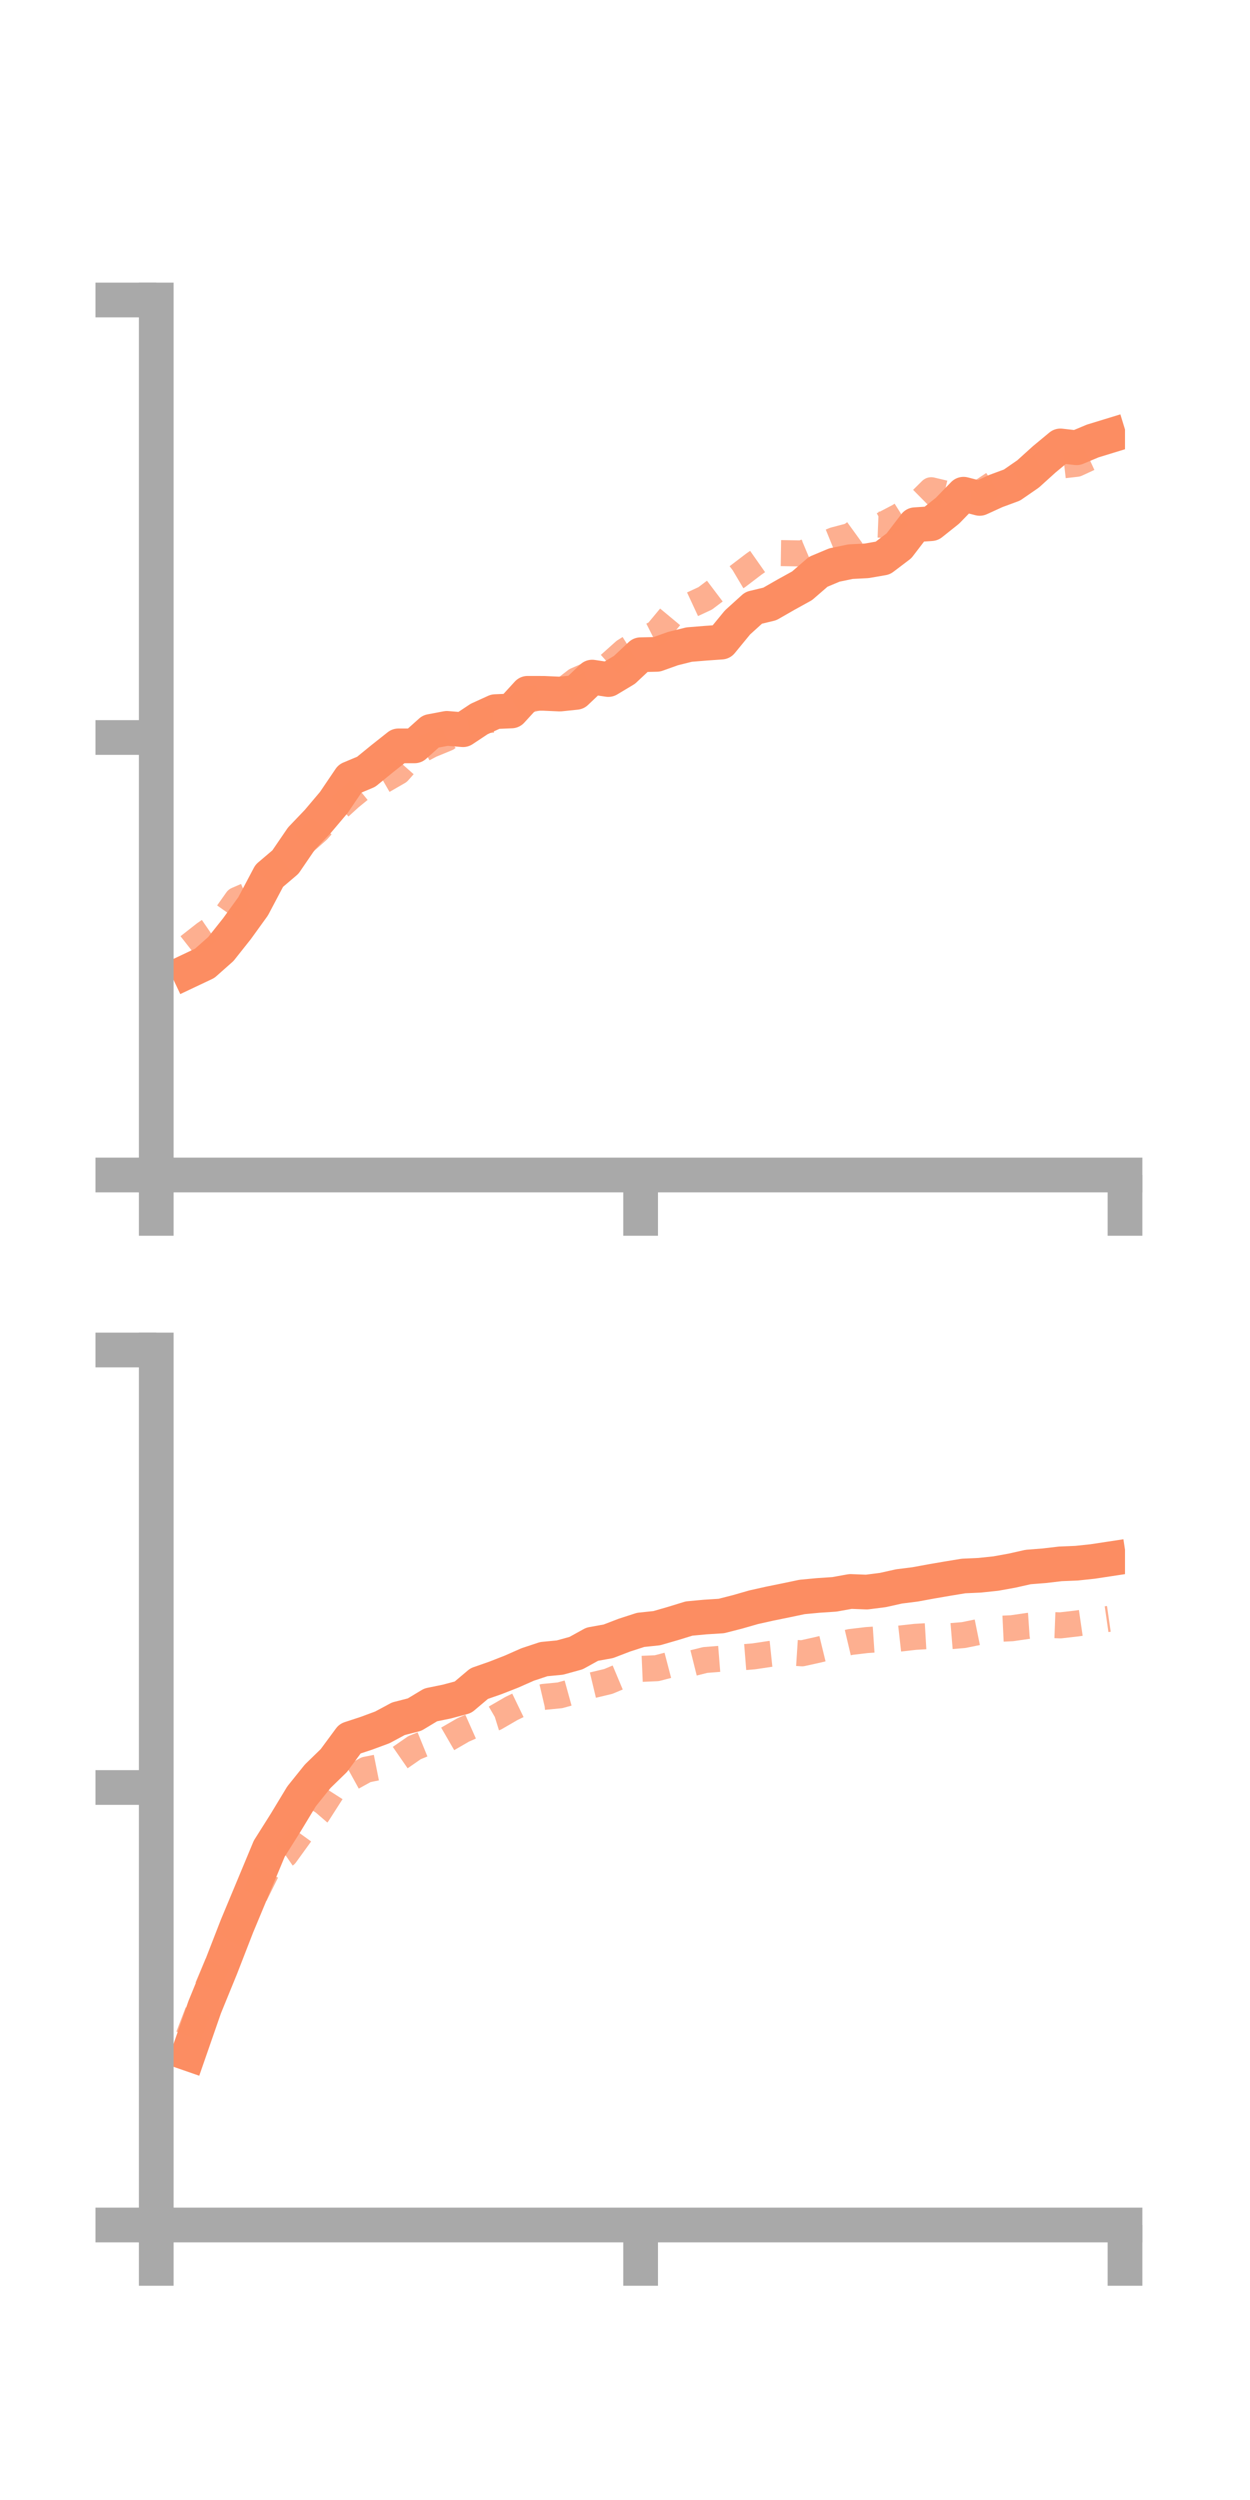 <?xml version="1.0" encoding="utf-8" standalone="no"?>
<!DOCTYPE svg PUBLIC "-//W3C//DTD SVG 1.1//EN"
  "http://www.w3.org/Graphics/SVG/1.1/DTD/svg11.dtd">
<!-- Created with matplotlib (https://matplotlib.org/) -->
<svg height="144pt" version="1.1" viewBox="0 0 72 144" width="72pt" xmlns="http://www.w3.org/2000/svg" xmlns:xlink="http://www.w3.org/1999/xlink">
 <defs>
  <style type="text/css">*{stroke-linecap:butt;stroke-linejoin:round;}</style>
 </defs>
 <g id="figure_1">
  <g id="patch_1">
   <path d="M 0 144 
L 72 144 
L 72 0 
L 0 0 
z
" style="fill:none;"/>
  </g>
  <g id="axes_1">
   <g id="patch_2">
    <path d="M 9 67.68 
L 64.8 67.68 
L 64.8 17.28 
L 9 17.28 
z
" style="fill:none;"/>
   </g>
   <g id="matplotlib.axis_1">
    <g id="xtick_1">
     <g id="line2d_1">
      <defs>
       <path d="M 0 0 
L 0 3.5 
" id="mfce62e67ef" style="stroke:#a9a9a9;stroke-width:2;"/>
      </defs>
      <g>
       <use style="fill:#a9a9a9;stroke:#a9a9a9;stroke-width:2;" x="9" xlink:href="#mfce62e67ef" y="67.68"/>
      </g>
     </g>
    </g>
    <g id="xtick_2">
     <g id="line2d_2">
      <g>
       <use style="fill:#a9a9a9;stroke:#a9a9a9;stroke-width:2;" x="36.9" xlink:href="#mfce62e67ef" y="67.68"/>
      </g>
     </g>
    </g>
    <g id="xtick_3">
     <g id="line2d_3">
      <g>
       <use style="fill:#a9a9a9;stroke:#a9a9a9;stroke-width:2;" x="64.8" xlink:href="#mfce62e67ef" y="67.68"/>
      </g>
     </g>
    </g>
   </g>
   <g id="matplotlib.axis_2">
    <g id="ytick_1">
     <g id="line2d_4">
      <defs>
       <path d="M 0 0 
L -3.5 0 
" id="me3d7bc7427" style="stroke:#a9a9a9;stroke-width:2;"/>
      </defs>
      <g>
       <use style="fill:#a9a9a9;stroke:#a9a9a9;stroke-width:2;" x="9" xlink:href="#me3d7bc7427" y="67.68"/>
      </g>
     </g>
    </g>
    <g id="ytick_2">
     <g id="line2d_5">
      <g>
       <use style="fill:#a9a9a9;stroke:#a9a9a9;stroke-width:2;" x="9" xlink:href="#me3d7bc7427" y="42.48"/>
      </g>
     </g>
    </g>
    <g id="ytick_3">
     <g id="line2d_6">
      <g>
       <use style="fill:#a9a9a9;stroke:#a9a9a9;stroke-width:2;" x="9" xlink:href="#me3d7bc7427" y="17.28"/>
      </g>
     </g>
    </g>
   </g>
   <g id="line2d_7">
    <path clip-path="url(#p5cf9449515)" d="M 10.86 55.928 
L 11.79 55.488 
L 12.72 54.664 
L 13.65 53.492 
L 14.58 52.204 
L 15.51 50.445 
L 16.44 49.654 
L 17.37 48.293 
L 18.3 47.32 
L 19.23 46.22 
L 20.16 44.846 
L 21.09 44.456 
L 22.02 43.698 
L 22.95 42.962 
L 23.88 42.962 
L 24.81 42.13 
L 25.74 41.954 
L 26.67 42.031 
L 27.6 41.414 
L 28.53 40.99 
L 29.46 40.951 
L 30.39 39.935 
L 31.32 39.937 
L 32.25 39.979 
L 33.18 39.882 
L 34.11 39.001 
L 35.04 39.142 
L 35.97 38.583 
L 36.9 37.712 
L 37.83 37.692 
L 38.76 37.36 
L 39.69 37.128 
L 40.62 37.052 
L 41.55 36.986 
L 42.48 35.853 
L 43.41 35.011 
L 44.34 34.788 
L 45.27 34.255 
L 46.2 33.741 
L 47.13 32.936 
L 48.06 32.545 
L 48.99 32.352 
L 49.92 32.304 
L 50.85 32.143 
L 51.78 31.438 
L 52.71 30.224 
L 53.64 30.163 
L 54.57 29.422 
L 55.5 28.467 
L 56.43 28.708 
L 57.36 28.283 
L 58.29 27.939 
L 59.22 27.297 
L 60.15 26.456 
L 61.08 25.685 
L 62.01 25.791 
L 62.94 25.401 
L 63.87 25.116 
" style="fill:none;stroke:#fc8d62;stroke-linecap:square;stroke-width:2;"/>
   </g>
   <g id="line2d_8">
    <path clip-path="url(#p5cf9449515)" d="M 10.86 54.517 
L 11.79 53.788 
L 12.72 53.15 
L 13.65 51.834 
L 14.58 51.433 
L 15.51 50.175 
L 16.44 49.446 
L 17.37 48.652 
L 18.3 47.832 
L 19.23 46.783 
L 20.16 45.937 
L 21.09 45.178 
L 22.02 44.989 
L 22.95 44.453 
L 23.88 43.403 
L 24.81 42.907 
L 25.74 42.524 
L 26.67 41.701 
L 27.6 41.498 
L 28.53 41.449 
L 29.46 40.882 
L 30.39 40.338 
L 31.32 40.084 
L 32.25 39.909 
L 33.18 39.191 
L 34.11 38.785 
L 35.04 38.341 
L 35.97 37.51 
L 36.9 36.926 
L 37.83 36.458 
L 38.76 35.339 
L 39.69 34.898 
L 40.62 34.466 
L 41.55 33.763 
L 42.48 33.211 
L 43.41 32.502 
L 44.34 31.849 
L 45.27 31.863 
L 46.2 31.879 
L 47.13 31.488 
L 48.06 31.11 
L 48.99 30.865 
L 49.92 30.192 
L 50.85 30.228 
L 51.78 29.742 
L 52.71 29.156 
L 53.64 28.237 
L 54.57 28.458 
L 55.5 28.454 
L 56.43 28.398 
L 57.36 27.776 
L 58.29 27.798 
L 59.22 27.094 
L 60.15 26.589 
L 61.08 26.822 
L 62.01 26.716 
L 62.94 26.288 
L 63.87 25.962 
" style="fill:none;stroke:#fc8d62;stroke-dasharray:1.5,1.5;stroke-dashoffset:0;stroke-opacity:0.7;stroke-width:1.5;"/>
   </g>
   <g id="patch_3">
    <path d="M 9 67.68 
L 9 17.28 
" style="fill:none;stroke:#a9a9a9;stroke-linecap:square;stroke-linejoin:miter;stroke-width:2;"/>
   </g>
   <g id="patch_4">
    <path d="M 64.8 67.68 
L 64.8 17.28 
" style="fill:none;"/>
   </g>
   <g id="patch_5">
    <path d="M 9 67.68 
L 64.8 67.68 
" style="fill:none;stroke:#a9a9a9;stroke-linecap:square;stroke-linejoin:miter;stroke-width:2;"/>
   </g>
   <g id="patch_6">
    <path d="M 9 17.28 
L 64.8 17.28 
" style="fill:none;"/>
   </g>
  </g>
  <g id="axes_2">
   <g id="patch_7">
    <path d="M 9 128.16 
L 64.8 128.16 
L 64.8 77.76 
L 9 77.76 
z
" style="fill:none;"/>
   </g>
   <g id="matplotlib.axis_3">
    <g id="xtick_4">
     <g id="line2d_9">
      <g>
       <use style="fill:#a9a9a9;stroke:#a9a9a9;stroke-width:2;" x="9" xlink:href="#mfce62e67ef" y="128.16"/>
      </g>
     </g>
    </g>
    <g id="xtick_5">
     <g id="line2d_10">
      <g>
       <use style="fill:#a9a9a9;stroke:#a9a9a9;stroke-width:2;" x="36.9" xlink:href="#mfce62e67ef" y="128.16"/>
      </g>
     </g>
    </g>
    <g id="xtick_6">
     <g id="line2d_11">
      <g>
       <use style="fill:#a9a9a9;stroke:#a9a9a9;stroke-width:2;" x="64.8" xlink:href="#mfce62e67ef" y="128.16"/>
      </g>
     </g>
    </g>
   </g>
   <g id="matplotlib.axis_4">
    <g id="ytick_4">
     <g id="line2d_12">
      <g>
       <use style="fill:#a9a9a9;stroke:#a9a9a9;stroke-width:2;" x="9" xlink:href="#me3d7bc7427" y="128.16"/>
      </g>
     </g>
    </g>
    <g id="ytick_5">
     <g id="line2d_13">
      <g>
       <use style="fill:#a9a9a9;stroke:#a9a9a9;stroke-width:2;" x="9" xlink:href="#me3d7bc7427" y="102.96"/>
      </g>
     </g>
    </g>
    <g id="ytick_6">
     <g id="line2d_14">
      <g>
       <use style="fill:#a9a9a9;stroke:#a9a9a9;stroke-width:2;" x="9" xlink:href="#me3d7bc7427" y="77.76"/>
      </g>
     </g>
    </g>
   </g>
   <g id="line2d_15">
    <path clip-path="url(#p59a56c0e92)" d="M 10.86 118.29 
L 11.79 115.613 
L 12.72 113.338 
L 13.65 110.944 
L 14.58 108.714 
L 15.51 106.481 
L 16.44 105.007 
L 17.37 103.47 
L 18.3 102.312 
L 19.23 101.408 
L 20.16 100.147 
L 21.09 99.842 
L 22.02 99.498 
L 22.95 98.999 
L 23.88 98.76 
L 24.81 98.2 
L 25.74 98.01 
L 26.67 97.76 
L 27.6 96.975 
L 28.53 96.65 
L 29.46 96.286 
L 30.39 95.875 
L 31.32 95.566 
L 32.25 95.476 
L 33.18 95.22 
L 34.11 94.707 
L 35.04 94.539 
L 35.97 94.182 
L 36.9 93.881 
L 37.83 93.783 
L 38.76 93.514 
L 39.69 93.228 
L 40.62 93.141 
L 41.55 93.082 
L 42.48 92.844 
L 43.41 92.577 
L 44.34 92.369 
L 45.27 92.18 
L 46.2 91.985 
L 47.13 91.897 
L 48.06 91.835 
L 48.99 91.668 
L 49.92 91.704 
L 50.85 91.586 
L 51.78 91.378 
L 52.71 91.261 
L 53.64 91.09 
L 54.57 90.93 
L 55.5 90.777 
L 56.43 90.735 
L 57.36 90.637 
L 58.29 90.469 
L 59.22 90.26 
L 60.15 90.187 
L 61.08 90.078 
L 62.01 90.04 
L 62.94 89.941 
L 63.87 89.8 
" style="fill:none;stroke:#fc8d62;stroke-linecap:square;stroke-width:2;"/>
   </g>
   <g id="line2d_16">
    <path clip-path="url(#p59a56c0e92)" d="M 10.86 117.288 
L 11.79 114.87 
L 12.72 112.666 
L 13.65 111.212 
L 14.58 109.363 
L 15.51 107.48 
L 16.44 106.836 
L 17.37 105.551 
L 18.3 104.475 
L 19.23 103.024 
L 20.16 102.445 
L 21.09 101.933 
L 22.02 101.748 
L 22.95 101.308 
L 23.88 100.664 
L 24.81 100.285 
L 25.74 100.187 
L 26.67 99.649 
L 27.6 99.236 
L 28.53 98.947 
L 29.46 98.408 
L 30.39 97.959 
L 31.32 97.741 
L 32.25 97.651 
L 33.18 97.394 
L 34.11 97.073 
L 35.04 96.85 
L 35.97 96.46 
L 36.9 96.129 
L 37.83 96.089 
L 38.76 95.846 
L 39.69 95.848 
L 40.62 95.616 
L 41.55 95.542 
L 42.48 95.481 
L 43.41 95.407 
L 44.34 95.268 
L 45.27 95.171 
L 46.2 95.231 
L 47.13 95.025 
L 48.06 94.799 
L 48.99 94.579 
L 49.92 94.469 
L 50.85 94.407 
L 51.78 94.387 
L 52.71 94.283 
L 53.64 94.228 
L 54.57 94.258 
L 55.5 94.181 
L 56.43 93.992 
L 57.36 93.83 
L 58.29 93.786 
L 59.22 93.65 
L 60.15 93.586 
L 61.08 93.621 
L 62.01 93.515 
L 62.94 93.38 
L 63.87 93.246 
" style="fill:none;stroke:#fc8d62;stroke-dasharray:1.5,1.5;stroke-dashoffset:0;stroke-opacity:0.7;stroke-width:1.5;"/>
   </g>
   <g id="patch_8">
    <path d="M 9 128.16 
L 9 77.76 
" style="fill:none;stroke:#a9a9a9;stroke-linecap:square;stroke-linejoin:miter;stroke-width:2;"/>
   </g>
   <g id="patch_9">
    <path d="M 64.8 128.16 
L 64.8 77.76 
" style="fill:none;"/>
   </g>
   <g id="patch_10">
    <path d="M 9 128.16 
L 64.8 128.16 
" style="fill:none;stroke:#a9a9a9;stroke-linecap:square;stroke-linejoin:miter;stroke-width:2;"/>
   </g>
   <g id="patch_11">
    <path d="M 9 77.76 
L 64.8 77.76 
" style="fill:none;"/>
   </g>
  </g>
 </g>
 <defs>
  <clipPath id="p5cf9449515">
   <rect height="50.4" width="55.8" x="9" y="17.28"/>
  </clipPath>
  <clipPath id="p59a56c0e92">
   <rect height="50.4" width="55.8" x="9" y="77.76"/>
  </clipPath>
 </defs>
</svg>
